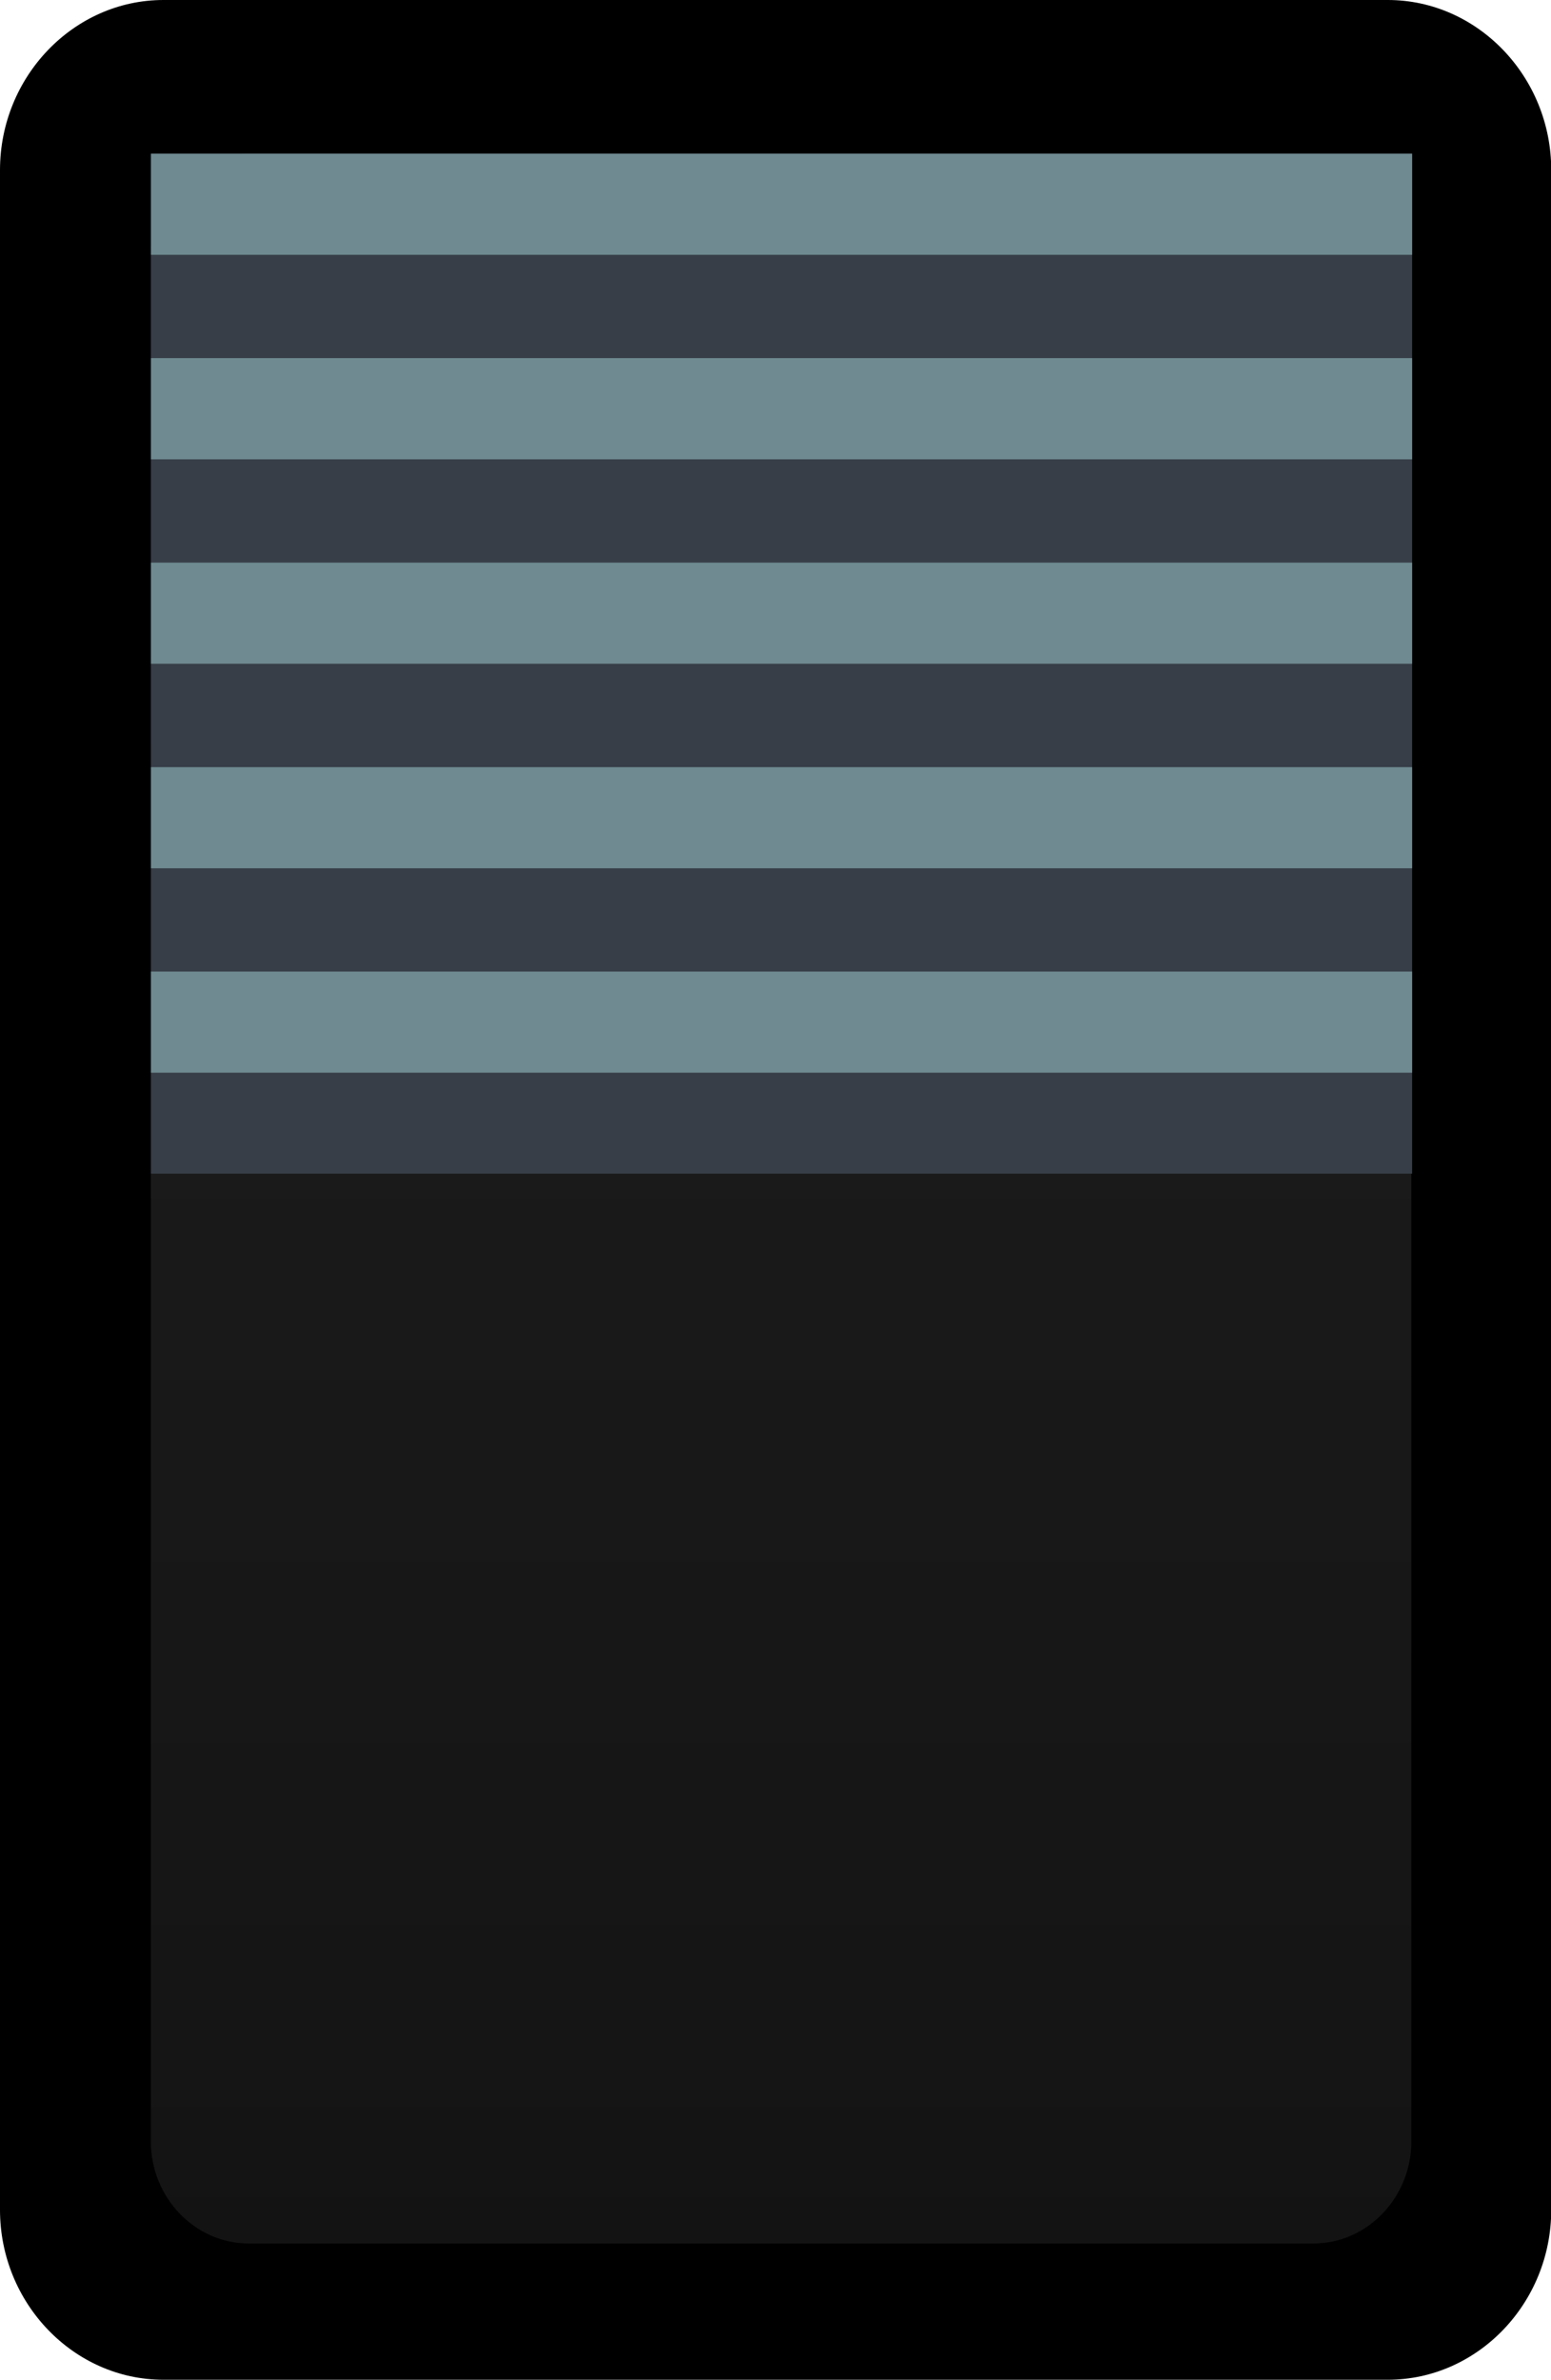 <?xml version="1.0" encoding="UTF-8" standalone="no"?>
<!-- Generator: Adobe Illustrator 25.2.3, SVG Export Plug-In . SVG Version: 6.00 Build 0)  -->

<svg
   version="1.0"
   id="svg56722"
   sodipodi:docname="sd_two_switch2.svg"
   x="0px"
   y="0px"
   width="13.457"
   height="20.641"
   viewBox="0 0 13.457 20.641"
   enable-background="new 0 0 14 20.641"
   xml:space="preserve"
   inkscape:version="1.3.2 (091e20e, 2023-11-25, custom)"
   xmlns:inkscape="http://www.inkscape.org/namespaces/inkscape"
   xmlns:sodipodi="http://sodipodi.sourceforge.net/DTD/sodipodi-0.dtd"
   xmlns="http://www.w3.org/2000/svg"
   xmlns:svg="http://www.w3.org/2000/svg"><defs
   id="defs4">
	<linearGradient
   id="path5815_1_"
   gradientUnits="userSpaceOnUse"
   x1="7"
   y1="1.333"
   x2="7"
   y2="10.179">
		<stop
   offset="0.006"
   style="stop-color:#3D3B3B"
   id="stop3" />
		<stop
   offset="1"
   style="stop-color:#2D2C2C"
   id="stop4" />
	</linearGradient>
	
	
	
	
	
	
</defs>
<sodipodi:namedview
   bordercolor="#666666"
   borderopacity="1.0"
   fit-margin-bottom="0"
   fit-margin-left="0"
   fit-margin-right="0"
   fit-margin-top="0"
   id="base"
   inkscape:current-layer="svg56722"
   inkscape:cx="7.7678571"
   inkscape:cy="1.6071429"
   inkscape:document-units="mm"
   inkscape:pageopacity="0.0"
   inkscape:pageshadow="2"
   inkscape:window-height="882"
   inkscape:window-maximized="0"
   inkscape:window-width="1600"
   inkscape:window-x="1887"
   inkscape:window-y="342"
   inkscape:zoom="11.2"
   pagecolor="#ffffff"
   showgrid="false"
   units="px"
   inkscape:showpageshadow="2"
   inkscape:pagecheckerboard="0"
   inkscape:deskcolor="#d1d1d1">
	</sodipodi:namedview>
<path
   id="path5785"
   inkscape:connector-curvature="0"
   d="M 0,1.475 C 0,0.665 0.639,0 1.418,0 H 12.041 c 0.779,0 1.418,0.665 1.418,1.475 v 17.692 c 0,0.81 -0.639,1.474 -1.418,1.474 H 1.418 C 0.639,20.641 0,19.977 0,19.167 Z"
   style="stroke-width:1" />
<g
   id="g5795"
   opacity="0.54"
   transform="matrix(0.961,0,0,1,0.051,0)"
   style="stroke-width:1.02">
	<g
   id="g5797"
   style="stroke-width:1.02">
		<linearGradient
   id="path5805_1_"
   gradientUnits="userSpaceOnUse"
   x1="6.999"
   y1="1.333"
   x2="6.999"
   y2="19.46">
			<stop
   offset="0"
   style="stop-color:#3B3B3B"
   id="stop1" />
			<stop
   offset="1"
   style="stop-color:#242424"
   id="stop2" />
		</linearGradient>
		<path
   id="path5805"
   inkscape:connector-curvature="0"
   fill="url(#path5805_1_)"
   d="m 2.193,1.333 c -0.487,0 -0.884,0.397 -0.884,0.884 v 0 16.357 c 0,0.487 0.397,0.885 0.884,0.885 v 0 h 9.613 c 0.485,0 0.883,-0.398 0.883,-0.885 v 0 -16.357 c 0,-0.487 -0.398,-0.884 -0.883,-0.884 v 0 z"
   style="fill:url(#path5805_1_);stroke-width:1.02" />
	</g>
</g>


<path
   id="path5815"
   inkscape:connector-curvature="0"
   fill="url(#path5815_1_)"
   d="m 1.31,1.333 h 10.942 v 8.847 H 1.31 Z"
   style="fill:#373e48;fill-opacity:1;stroke-width:1" /><path
   id="path5817"
   inkscape:connector-curvature="0"
   fill="#5e5e5e"
   d="M 1.31,4.88 H 12.252 V 5.757 H 1.31 Z"
   style="fill:#6f8a91;fill-opacity:1;stroke-width:1" /><path
   id="path5819"
   inkscape:connector-curvature="0"
   fill="#5e5e5e"
   d="M 1.31,8.427 H 12.252 V 9.304 H 1.31 Z"
   style="fill:#6f8a91;fill-opacity:1;stroke-width:1" /><path
   id="path5821"
   inkscape:connector-curvature="0"
   fill="#5e5e5e"
   d="M 1.31,6.654 H 12.252 V 7.531 H 1.31 Z"
   style="fill:#6f8a91;fill-opacity:1;stroke-width:1" /><path
   id="path5823"
   inkscape:connector-curvature="0"
   fill="#5e5e5e"
   d="M 1.31,3.106 H 12.252 V 3.984 H 1.31 Z"
   style="fill:#6f8a91;fill-opacity:1;stroke-width:1" /><path
   id="path5825"
   inkscape:connector-curvature="0"
   fill="#797979"
   d="M 1.31,1.333 H 12.252 V 2.21 H 1.31 Z"
   style="fill:#6f8a91;fill-opacity:1;stroke-width:1" />
</svg>
